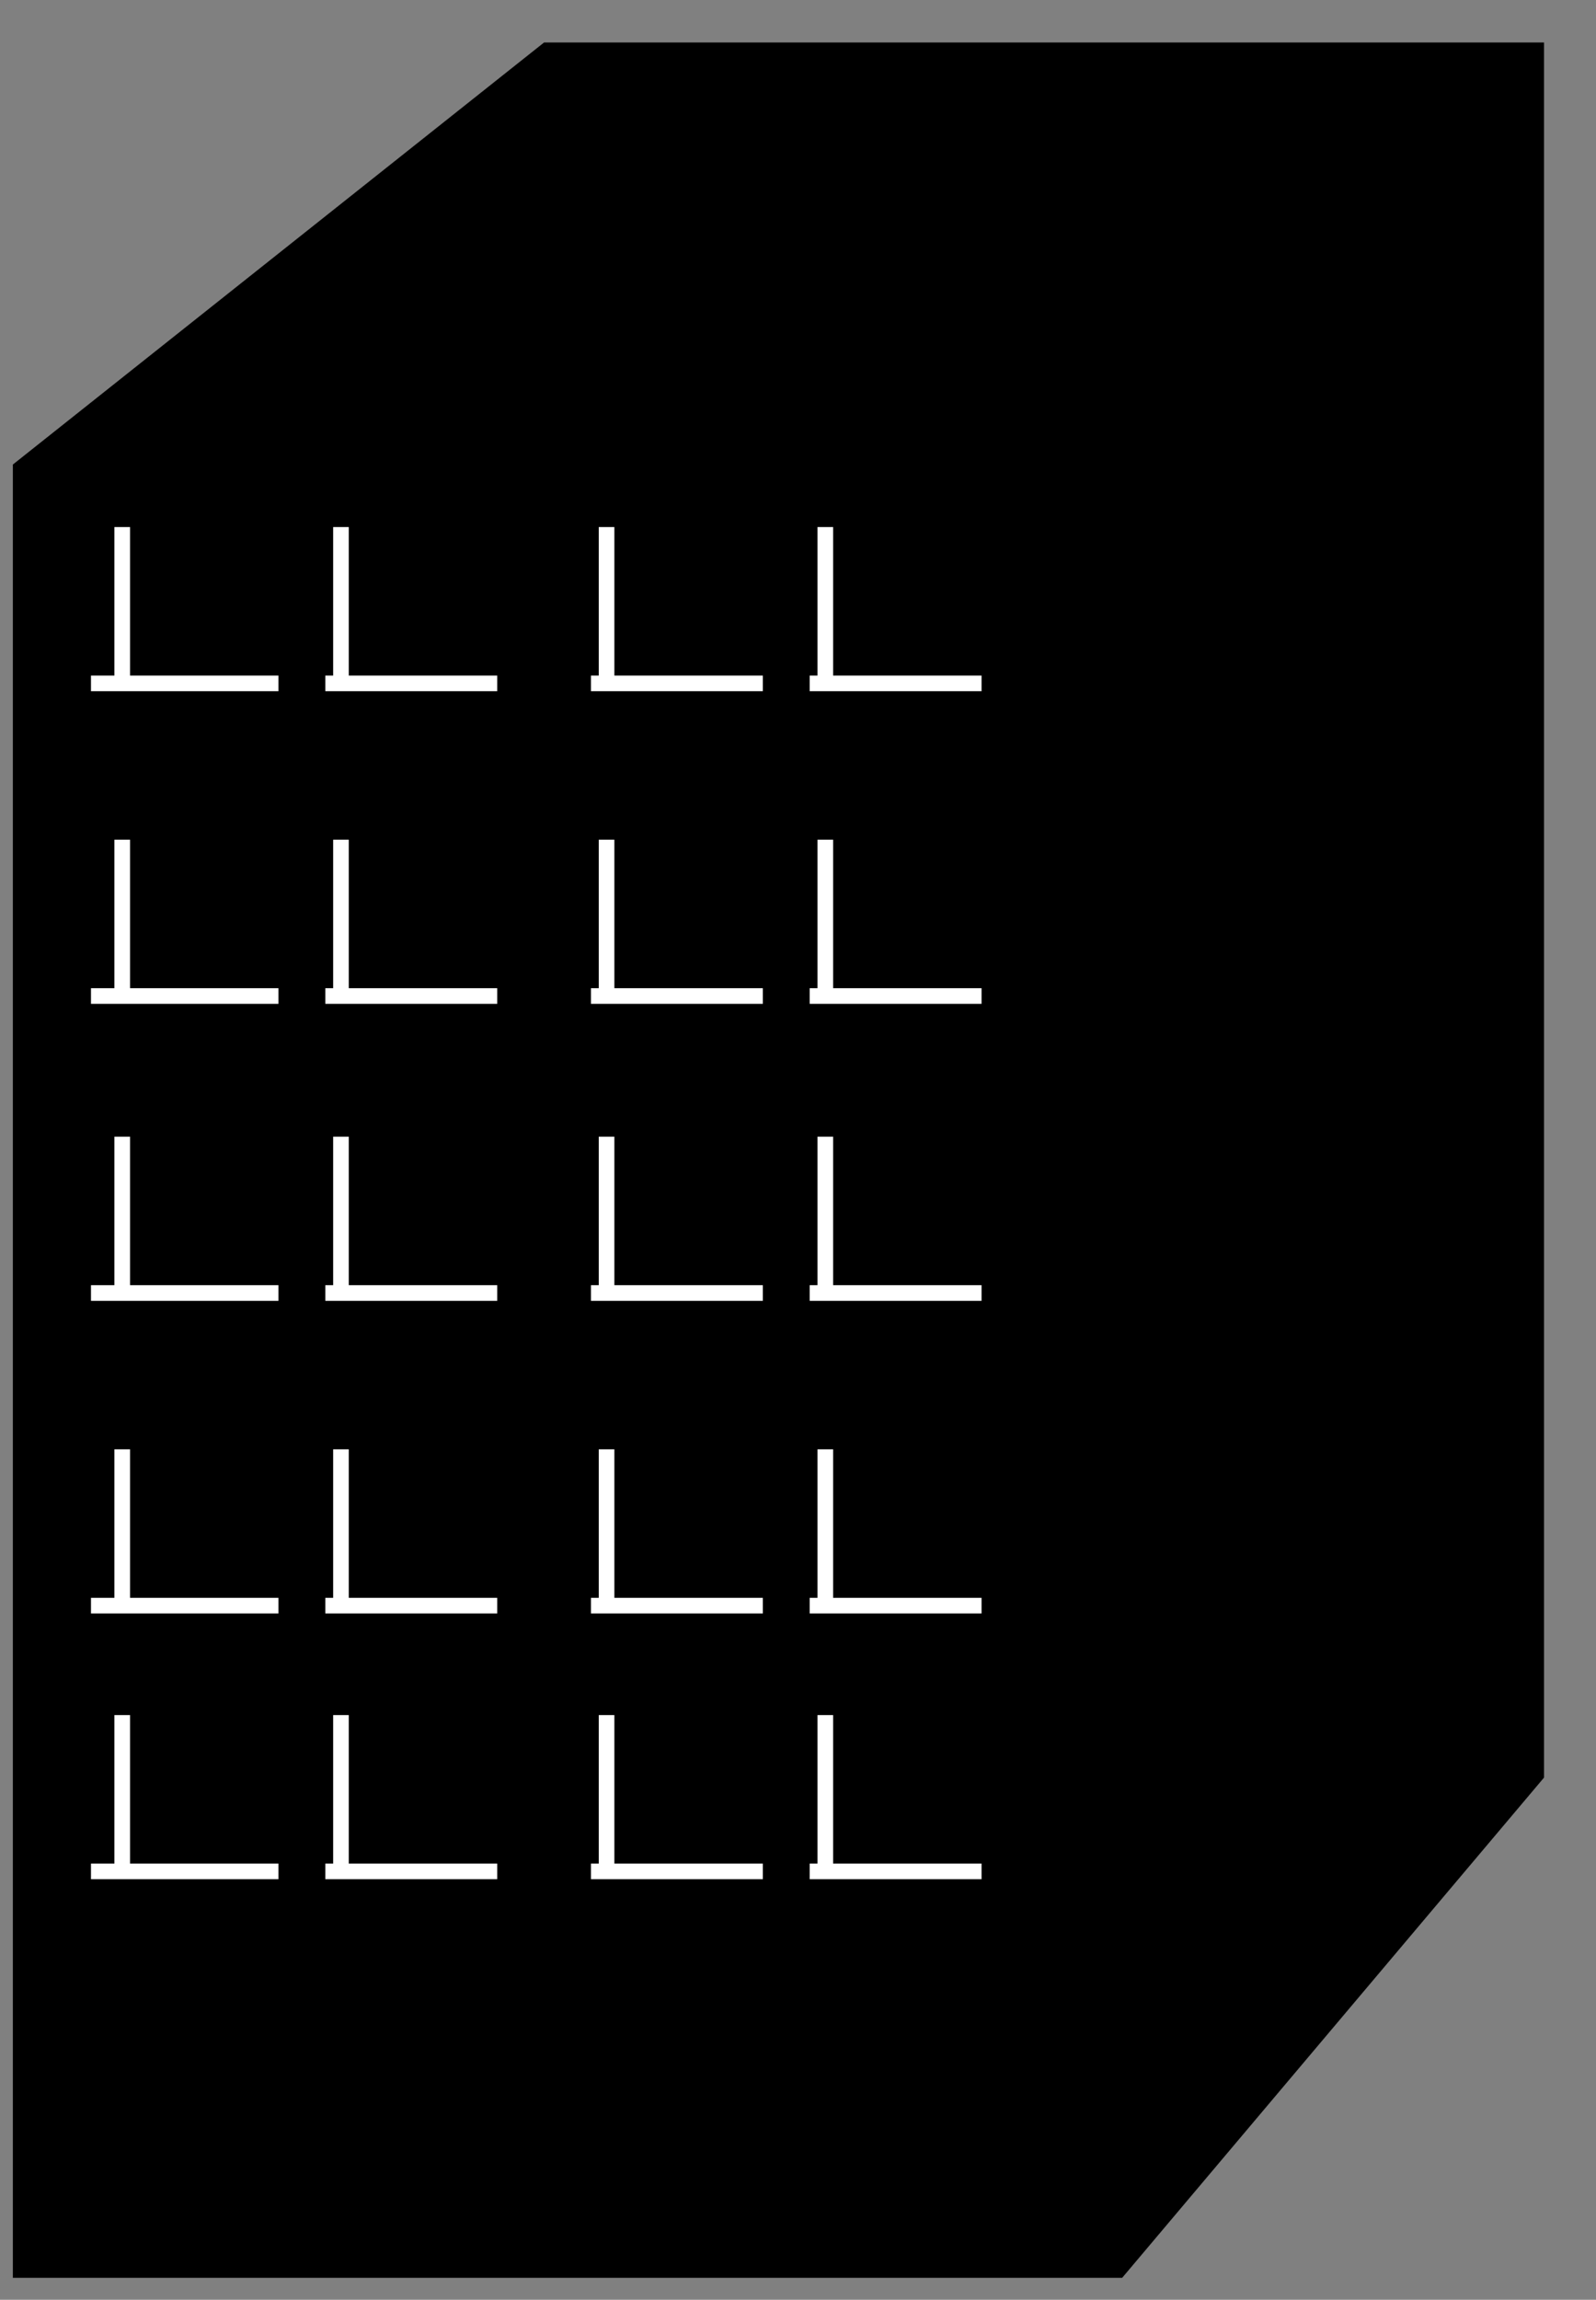 <?xml version="1.0" standalone="no"?>
<!DOCTYPE svg PUBLIC "-//W3C//DTD SVG 1.0//EN"
    "http://www.w3.org/TR/2001/REC-SVG-20010904/DTD/svg10.dtd">
<?xml-stylesheet type="text/css" href="..\cisco_network.css" ?>
<svg contentScriptType="text/ecmascript" zoomAndPan="magnify" xmlns:xlink="http://www.w3.org/1999/xlink" baseProfile="full"
    contentStyleType="text/css" enable-background="new" version="1.0" width="30.132" preserveAspectRatio="none"
    viewBox="392 -572 34.016 48.992" height="43.398" xmlns="http://www.w3.org/2000/svg" color-interpolation-filters="sRGB"
    x="0" y="1.5">
    <rect x="392" y="-572" width="34.016" height="48.992" fill="#808080" stroke="none"/>
    <path d="M1276,-1604 L1276,-1715 L1249,-1688 L1249,-1572 L1276,-1604 Z M1249,-1688 L1178,-1688 L1178,-1572 
        L1249,-1572 L1249,-1688 Z M1249,-1688 L1276,-1715 L1276,-1715 L1212,-1715 L1178,-1688 L1249,-1688 L1249,-1688 Z"
        stroke-width="2" transform="matrix(0.333, 0, 0, 0.333, 0, 0)"/>
    <path fill="none" d="M1199,-1608 L1199,-1598 L1209,-1598 M1198,-1598 L1209,-1598 M1185,-1608 L1185,-1598 L1195,-1598 
        M1183,-1598 L1195,-1598 M1199,-1625 L1199,-1615 L1209,-1615 M1198,-1615 L1209,-1615 M1185,-1625 L1185,-1615 
        L1195,-1615 M1183,-1615 L1195,-1615 M1199,-1645 L1199,-1635 L1209,-1635 M1198,-1635 L1209,-1635 M1185,-1645 
        L1185,-1635 L1195,-1635 M1183,-1635 L1195,-1635 M1199,-1664 L1199,-1654 L1209,-1654 M1198,-1654 L1209,-1654 
        M1185,-1664 L1185,-1654 L1195,-1654 M1183,-1654 L1195,-1654 M1199,-1684 L1199,-1674 L1209,-1674 M1198,-1674 
        L1209,-1674 M1185,-1684 L1185,-1674 L1195,-1674 M1183,-1674 L1195,-1674 M1230,-1608 L1230,-1598 L1240,-1598 
        M1229,-1598 L1240,-1598 M1216,-1608 L1216,-1598 L1226,-1598 M1215,-1598 L1226,-1598 M1230,-1625 L1230,-1615 
        L1240,-1615 M1229,-1615 L1240,-1615 M1216,-1625 L1216,-1615 L1226,-1615 M1215,-1615 L1226,-1615 M1230,-1645 
        L1230,-1635 L1240,-1635 M1229,-1635 L1240,-1635 M1216,-1645 L1216,-1635 L1226,-1635 M1215,-1635 L1226,-1635 
        M1230,-1664 L1230,-1654 L1240,-1654 M1229,-1654 L1240,-1654 M1216,-1664 L1216,-1654 L1226,-1654 M1215,-1654 
        L1226,-1654 M1230,-1684 L1230,-1674 L1240,-1674 M1229,-1674 L1240,-1674 M1216,-1684 L1216,-1674 L1226,-1674 
        M1215,-1674 L1226,-1674" transform="matrix(0.333, 0, 0, 0.333, 0, 0)" stroke="#ffffff"/>
</svg>